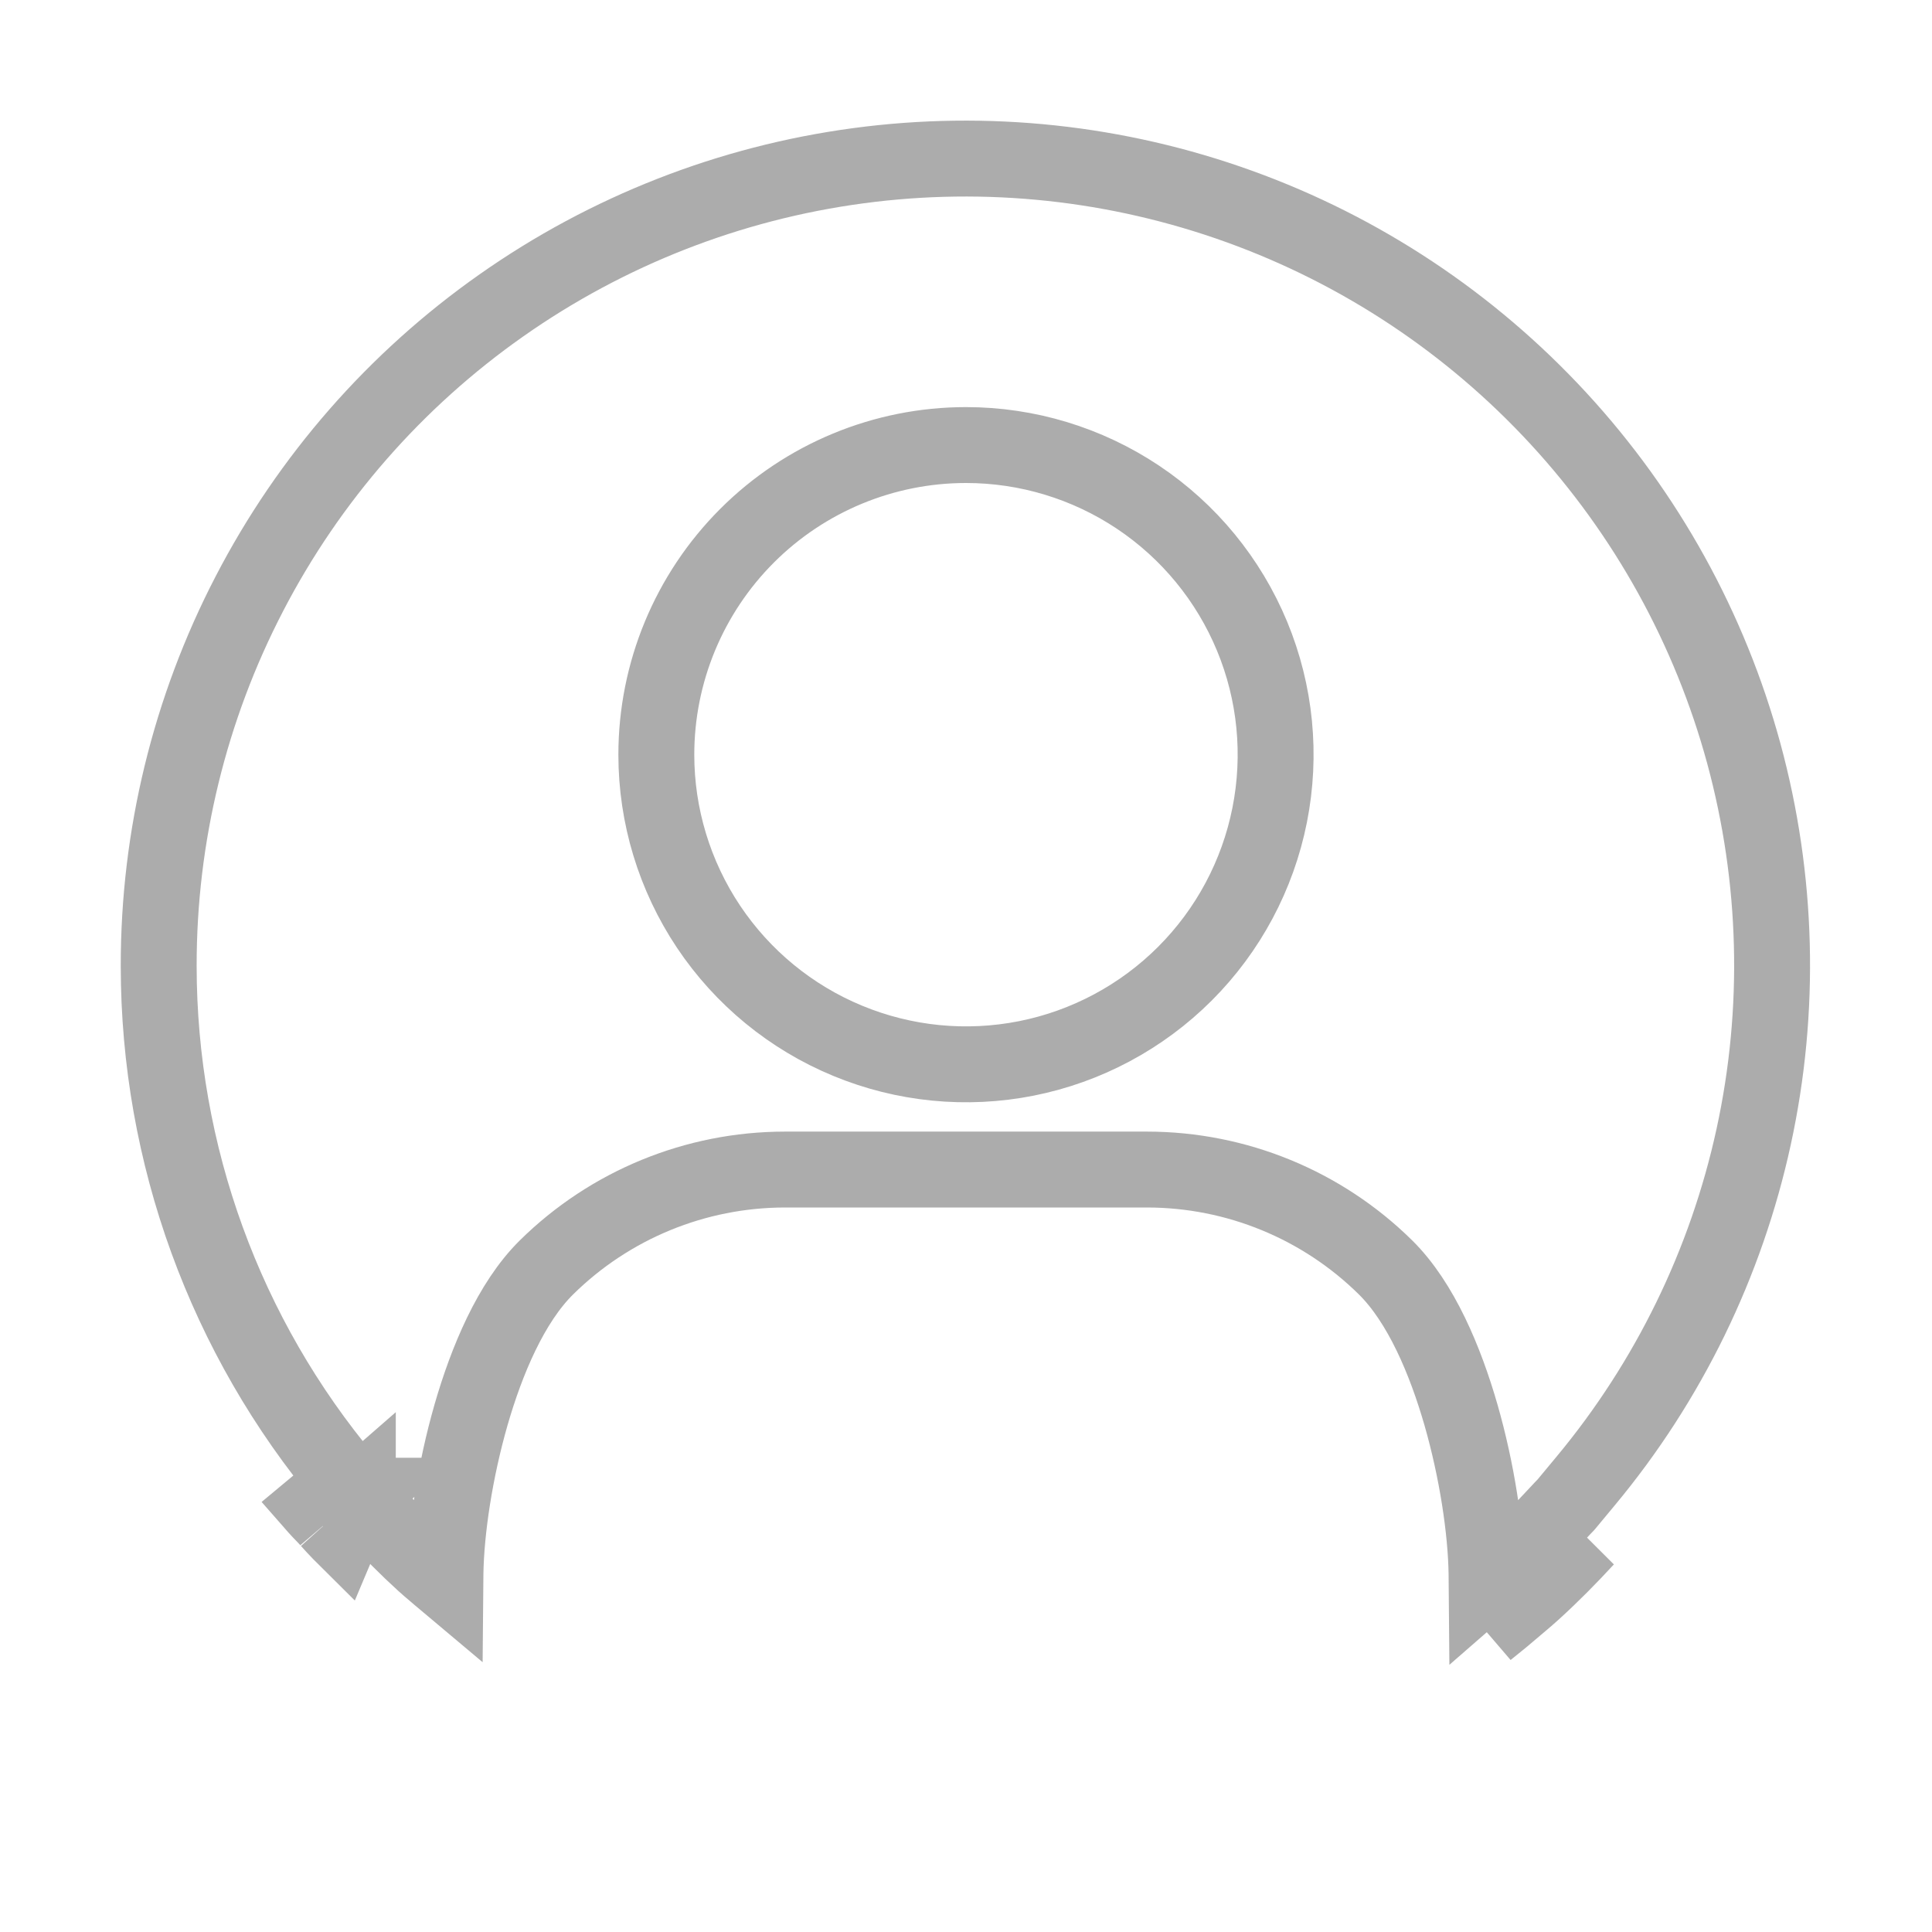 <svg width="28" height="28" viewBox="0 0 28 28" fill="none" xmlns="http://www.w3.org/2000/svg">
<path d="M4.771 22.038C4.823 22.096 4.876 22.153 4.93 22.209C4.932 22.211 4.933 22.212 4.935 22.214C4.941 22.22 4.946 22.226 4.952 22.232L5.186 21.677M4.771 22.038L4.779 22.031L5.187 21.677C5.187 21.677 5.186 21.677 5.186 21.677M4.771 22.038L4.779 22.031L5.186 21.676C5.186 21.676 5.186 21.676 5.186 21.677M4.771 22.038C4.742 22.004 4.712 21.973 4.681 21.941C4.65 21.909 4.62 21.878 4.591 21.845L4.577 21.829L4.595 21.814L5 21.477C5.015 21.495 5.035 21.516 5.068 21.55C5.071 21.553 5.073 21.556 5.076 21.559C5.105 21.589 5.146 21.631 5.186 21.677M22.982 21.462L22.703 21.798C22.697 21.805 22.69 21.811 22.684 21.819C22.654 21.85 22.621 21.884 22.583 21.926L22.581 21.928C22.345 22.184 22.105 22.426 21.855 22.654C21.804 22.699 21.755 22.741 21.701 22.788C21.675 22.809 21.649 22.832 21.62 22.856L21.62 22.857C21.595 22.878 21.57 22.899 21.545 22.921L21.544 22.806C21.535 22.176 21.406 21.315 21.174 20.507C20.947 19.719 20.595 18.877 20.081 18.369C19.16 17.46 17.919 16.951 16.625 16.95H16.625H11.375H11.375C10.081 16.951 8.84 17.46 7.919 18.369C7.405 18.877 7.053 19.719 6.826 20.507C6.594 21.315 6.465 22.176 6.456 22.806L6.455 22.919C6.43 22.898 6.406 22.878 6.382 22.857L6.381 22.856C6.35 22.829 6.322 22.805 6.296 22.783C6.243 22.738 6.197 22.7 6.148 22.655L6.147 22.654C5.898 22.428 5.658 22.185 5.421 21.928L5.419 21.926C5.379 21.883 5.346 21.848 5.316 21.817C5.313 21.814 5.311 21.811 5.308 21.808L5.016 21.46C3.262 19.37 2.301 16.729 2.3 14L2.3 13.999C2.298 12.122 2.749 10.271 3.614 8.605C4.478 6.938 5.732 5.504 7.268 4.425C8.804 3.345 10.578 2.651 12.438 2.402C14.3 2.152 16.193 2.355 17.959 2.992C19.726 3.629 21.312 4.683 22.585 6.063C23.858 7.443 24.78 9.109 25.273 10.921C25.765 12.733 25.815 14.637 25.416 16.472C25.017 18.306 24.183 20.018 22.982 21.462ZM21.551 23.627C21.696 23.512 21.839 23.394 21.979 23.273C22.003 23.253 22.027 23.232 22.051 23.212C22.109 23.163 22.167 23.113 22.224 23.061C22.488 22.821 22.74 22.566 22.985 22.3L21.551 23.627ZM16.493 7.206C15.755 6.713 14.887 6.45 14 6.45C12.81 6.45 11.668 6.923 10.827 7.764C9.985 8.606 9.512 9.747 9.512 10.938C9.512 11.825 9.776 12.693 10.269 13.431C10.762 14.168 11.463 14.744 12.283 15.083C13.103 15.423 14.005 15.512 14.876 15.339C15.746 15.166 16.546 14.738 17.173 14.111C17.801 13.483 18.228 12.683 18.401 11.813C18.574 10.942 18.486 10.04 18.146 9.22C17.806 8.4 17.231 7.699 16.493 7.206Z" stroke="#ACACAC" stroke-width="1.1"/>
</svg>
